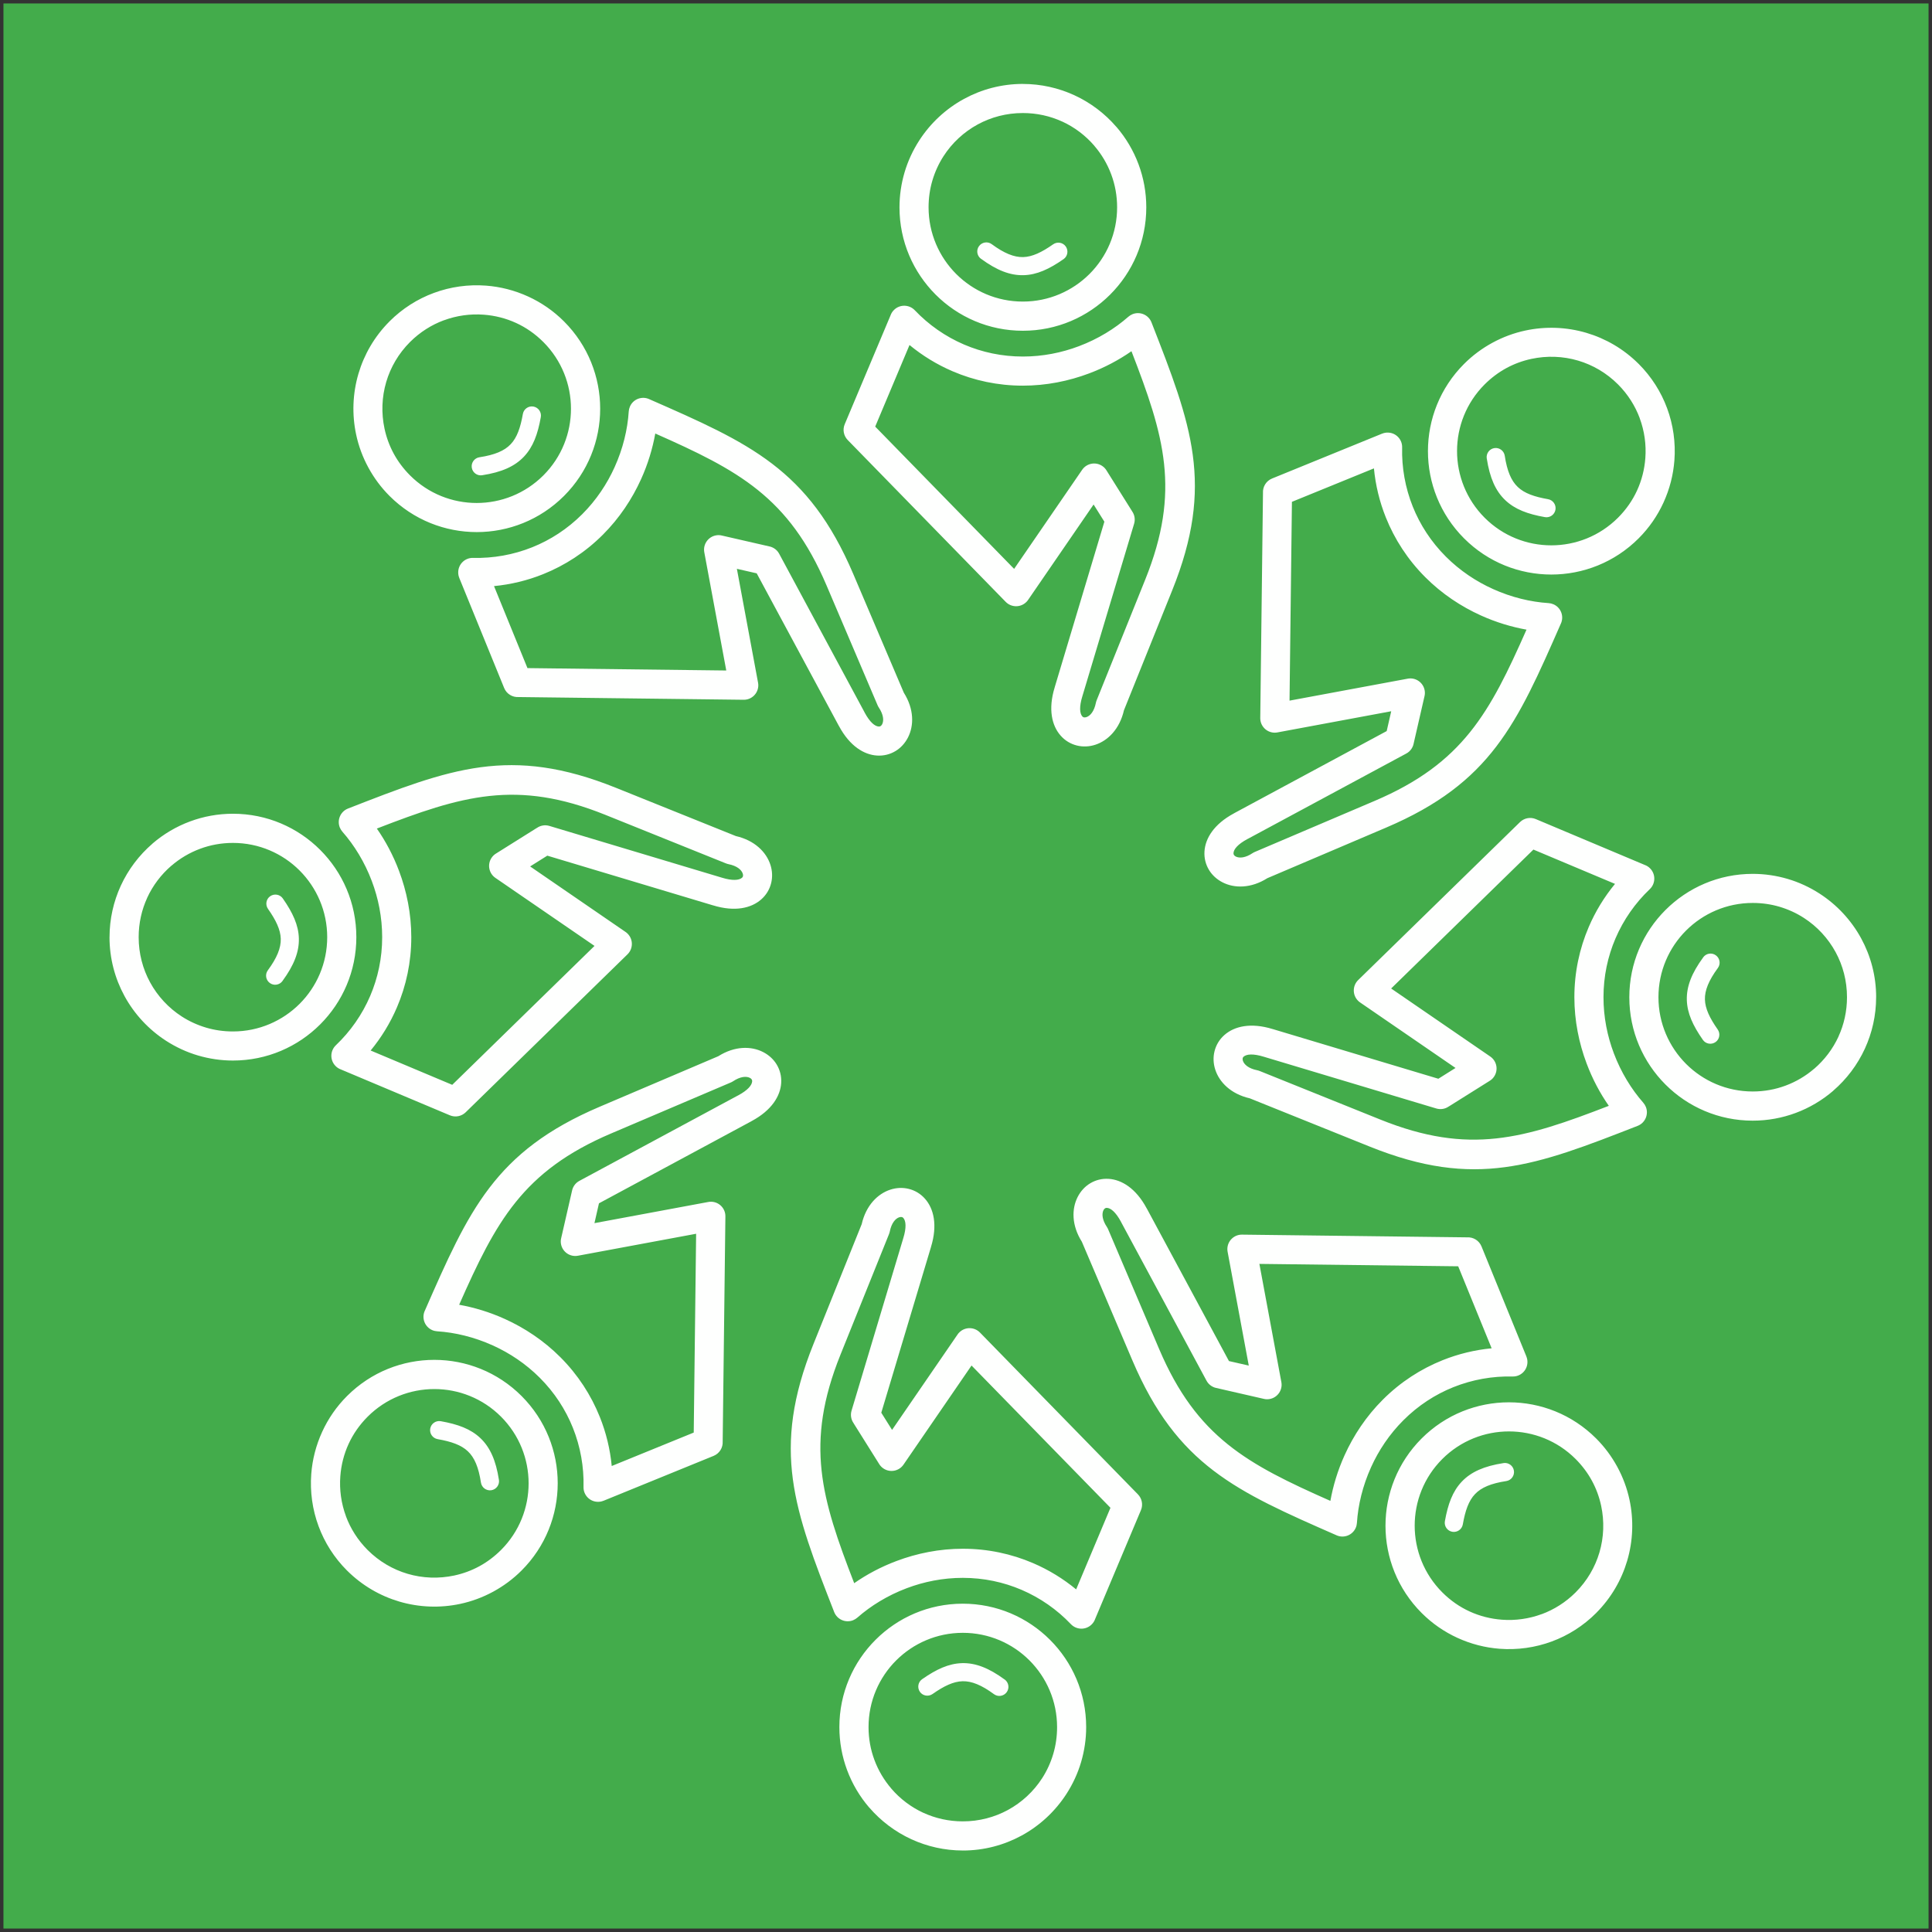 <?xml version="1.0" encoding="UTF-8" standalone="no"?>
<svg
   xmlns:dc="http://purl.org/dc/elements/1.1/"
   xmlns:cc="http://creativecommons.org/ns#"
   xmlns:rdf="http://www.w3.org/1999/02/22-rdf-syntax-ns#"
   xmlns:svg="http://www.w3.org/2000/svg"
   xmlns="http://www.w3.org/2000/svg"
   xmlns:sodipodi="http://sodipodi.sourceforge.net/DTD/sodipodi-0.dtd"
   xmlns:inkscape="http://www.inkscape.org/namespaces/inkscape"
   width="700pt"
   height="700pt"
   version="1.1"
   viewBox="0 0 700 700"
   id="svg8"
   sodipodi:docname="community.svg"
   inkscape:version="0.92.5 (2060ec1f9f, 2020-04-08)">
  <rect x="0" y="0" width="700" height="700" fill="#333333" stroke="none"/>
  <defs
     id="defs12" />
  <sodipodi:namedview
     pagecolor="#ffffff"
     bordercolor="#666666"
     borderopacity="1"
     objecttolerance="10"
     gridtolerance="10"
     guidetolerance="10"
     inkscape:pageopacity="0"
     inkscape:pageshadow="2"
     inkscape:window-width="1430"
     inkscape:window-height="1065"
     id="namedview10"
     showgrid="false"
     fit-margin-top="5"
     fit-margin-left="5"
     fit-margin-right="5"
     fit-margin-bottom="5"
     inkscape:zoom="0.417193"
     inkscape:cx="693.30878"
     inkscape:cy="307.26536"
     inkscape:window-x="0"
     inkscape:window-y="439"
     inkscape:window-maximized="0"
     inkscape:current-layer="g6" />
  <g
     id="g6"
     transform="translate(-90.275,-358.877)">
    <rect
       width="697.5"
       height="697.5"
       id="rect2"
       x="91.525"
       y="360.127"
       style="fill:#43ac4b;fill-opacity:1;stroke-width:0.581" />
    <path
       d="m 460.87,389.292 c 6.613,0 12.922,1.461 18.617,4.066 5.894,2.707 11.098,6.648 15.277,11.5 l 0.012,-0.012 c 3.426,3.981 6.172,8.59 8.035,13.617 1.801,4.848 2.785,10.09 2.785,15.543 0,12.344 -5,23.527 -13.098,31.613 -8.098,8.098 -19.27,13.098 -31.613,13.098 -12.343,0 -23.527,-5 -31.613,-13.098 -8.098,-8.098 -13.098,-19.27 -13.098,-31.613 0,-4.359 0.641,-8.602 1.828,-12.645 1.211,-4.117 3.023,-8.012 5.328,-11.586 4.055,-6.273 9.637,-11.473 16.199,-15.051 6.375,-3.477 13.652,-5.441 21.363,-5.441 z m 168.08,135.69 c -0.266,-1.801 0.969,-3.477 2.769,-3.754 1.801,-0.266 3.477,0.969 3.754,2.769 0.844,5.531 2.332,9.07 4.734,11.336 2.406,2.293 5.996,3.539 10.957,4.41 1.789,0.316 2.996,2.016 2.684,3.816 -0.316,1.789 -2.016,2.996 -3.816,2.684 -6.223,-1.098 -10.855,-2.809 -14.359,-6.133 -3.516,-3.336 -5.629,-8.062 -6.715,-15.125 z m 78.43,180.74 c 1.07,-1.461 3.137,-1.789 4.598,-0.707 1.461,1.07 1.789,3.137 0.707,4.598 -3.312,4.508 -4.762,8.074 -4.684,11.387 0.09,3.324 1.738,6.75 4.637,10.883 1.031,1.484 0.68,3.539 -0.805,4.57 -1.484,1.031 -3.539,0.68 -4.57,-0.805 -3.613,-5.176 -5.691,-9.66 -5.82,-14.484 -0.125,-4.848 1.727,-9.672 5.945,-15.43 z m -72.336,183.25 c 1.801,-0.266 3.477,0.969 3.754,2.769 0.266,1.801 -0.969,3.477 -2.769,3.754 -5.531,0.844 -9.07,2.332 -11.336,4.734 -2.293,2.406 -3.539,5.996 -4.41,10.957 -0.316,1.789 -2.016,2.996 -3.816,2.684 -1.789,-0.316 -2.996,-2.016 -2.684,-3.816 1.098,-6.223 2.809,-10.855 6.133,-14.359 3.336,-3.516 8.074,-5.629 15.125,-6.715 z m -180.74,78.43 c 1.461,1.07 1.789,3.137 0.707,4.598 -1.07,1.461 -3.137,1.789 -4.598,0.707 -4.508,-3.312 -8.074,-4.762 -11.387,-4.684 -3.324,0.09 -6.75,1.738 -10.883,4.637 -1.484,1.031 -3.539,0.68 -4.57,-0.805 -1.031,-1.484 -0.68,-3.539 0.805,-4.57 5.176,-3.613 9.66,-5.691 14.484,-5.82 4.848,-0.125 9.672,1.727 15.43,5.945 z m -183.25,-72.336 c 0.266,1.801 -0.969,3.477 -2.769,3.754 -1.801,0.266 -3.477,-0.969 -3.754,-2.769 -0.844,-5.531 -2.332,-9.07 -4.734,-11.336 -2.406,-2.293 -5.996,-3.539 -10.957,-4.41 -1.789,-0.316 -2.996,-2.016 -2.684,-3.816 0.316,-1.789 2.016,-2.996 3.816,-2.684 6.223,1.098 10.855,2.809 14.359,6.133 3.516,3.336 5.629,8.074 6.715,15.125 z m -78.43,-180.74 c -1.07,1.461 -3.137,1.789 -4.598,0.707 -1.461,-1.07 -1.789,-3.137 -0.707,-4.598 3.312,-4.508 4.762,-8.074 4.684,-11.387 -0.09,-3.324 -1.738,-6.75 -4.637,-10.883 -1.031,-1.484 -0.68,-3.539 0.805,-4.57 1.484,-1.031 3.539,-0.68 4.57,0.805 3.613,5.176 5.691,9.66 5.82,14.484 0.125,4.848 -1.727,9.672 -5.945,15.43 z m 72.336,-183.25 c -1.801,0.266 -3.477,-0.969 -3.754,-2.769 -0.266,-1.801 0.969,-3.477 2.769,-3.754 5.531,-0.844 9.07,-2.332 11.336,-4.734 2.293,-2.406 3.539,-5.996 4.41,-10.957 0.316,-1.789 2.016,-2.996 3.816,-2.684 1.789,0.316 2.996,2.016 2.684,3.816 -1.098,6.223 -2.809,10.855 -6.133,14.359 -3.336,3.516 -8.074,5.629 -15.125,6.715 z m 180.74,-78.43 c -1.461,-1.07 -1.789,-3.137 -0.707,-4.598 1.07,-1.461 3.137,-1.789 4.598,-0.707 4.508,3.312 8.074,4.762 11.387,4.684 3.324,-0.09 6.75,-1.738 10.883,-4.637 1.484,-1.031 3.539,-0.68 4.57,0.805 1.031,1.484 0.68,3.539 -0.805,4.57 -5.176,3.613 -9.66,5.691 -14.484,5.82 -4.848,0.125 -9.672,-1.727 -15.43,-5.945 z m 238.28,38.062 c 4.699,4.699 8.137,10.191 10.305,16.047 2.254,6.07 3.137,12.531 2.656,18.93 -0.391,5.215 -1.715,10.402 -3.953,15.289 -2.168,4.734 -5.176,9.133 -9.02,12.973 -8.727,8.727 -20.176,13.098 -31.613,13.098 -11.449,0 -22.887,-4.371 -31.613,-13.098 -8.727,-8.727 -13.098,-20.176 -13.098,-31.613 0,-11.449 4.371,-22.887 13.098,-31.613 3.074,-3.074 6.523,-5.617 10.238,-7.644 3.816,-2.078 7.848,-3.562 11.977,-4.445 7.281,-1.562 14.887,-1.285 22.078,0.832 6.953,2.055 13.488,5.805 18.957,11.262 z m 0.414,19.711 c -1.664,-4.473 -4.281,-8.652 -7.871,-12.254 -4.195,-4.195 -9.184,-7.066 -14.461,-8.629 -5.492,-1.625 -11.324,-1.828 -16.93,-0.629 -3.176,0.68 -6.246,1.801 -9.133,3.375 -2.769,1.512 -5.391,3.465 -7.809,5.871 -6.676,6.676 -10,15.418 -10,24.156 0,8.742 3.336,17.48 10,24.156 6.676,6.676 15.418,10 24.156,10 8.742,0 17.48,-3.336 24.156,-10 2.984,-2.984 5.289,-6.336 6.914,-9.887 1.699,-3.703 2.695,-7.672 2.996,-11.699 0.367,-4.875 -0.316,-9.824 -2.039,-14.473 z m -81.945,117.95 c -0.039,0.188 -0.09,0.379 -0.152,0.566 -0.152,0.441 -0.328,0.805 -0.578,1.195 -0.465,0.719 -1.109,1.336 -1.914,1.762 l -57.234,30.82 c -0.113,0.062 -0.215,0.113 -0.328,0.164 -3.516,1.891 -4.977,3.703 -5.051,5.102 -0.012,0.238 0.039,0.453 0.137,0.629 0.152,0.25 0.379,0.453 0.68,0.605 1.336,0.68 3.516,0.492 6.07,-1.211 0.316,-0.203 0.629,-0.379 0.969,-0.504 l 43.316,-18.453 c 31.98,-13.629 41.676,-31.953 54.992,-62.031 -5.465,-0.984 -11.07,-2.672 -16.523,-5.141 -7.191,-3.25 -14.133,-7.836 -20.152,-13.867 -6.375,-6.375 -11.133,-13.766 -14.297,-21.664 -2.293,-5.719 -3.727,-11.699 -4.309,-17.758 l -29.711,12.117 -0.867,72.031 42.836,-7.961 c 2.859,-0.527 5.594,1.371 6.121,4.219 0.137,0.73 0.113,1.449 -0.051,2.117 l -3.953,17.254 z m -64.879,25.078 55.129,-29.688 1.637,-7.18 -41.25,7.672 c -0.328,0.062 -0.668,0.09 -1.008,0.09 -2.898,-0.039 -5.227,-2.418 -5.188,-5.316 l 0.984,-81.543 c -0.137,-2.203 1.121,-4.344 3.289,-5.227 l 39.902,-16.273 v 0.012 c 0.641,-0.266 1.359,-0.402 2.102,-0.379 2.898,0.062 5.203,2.481 5.125,5.379 -0.176,7.266 1.109,14.574 3.856,21.438 2.633,6.574 6.625,12.758 11.992,18.125 5.102,5.102 10.957,8.98 17.016,11.715 6.738,3.047 13.703,4.711 20.191,5.125 0.594,0.039 1.195,0.176 1.777,0.43 2.672,1.16 3.879,4.258 2.719,6.926 l -0.051,0.102 c -15.934,36.336 -25.305,57.688 -63.305,73.883 l -43.023,18.324 c -5.969,3.766 -11.965,3.703 -16.234,1.512 -2.09,-1.07 -3.793,-2.633 -4.926,-4.523 -1.184,-1.965 -1.777,-4.246 -1.625,-6.688 0.289,-4.684 3.387,-9.863 10.645,-13.766 0.09,-0.051 0.176,-0.102 0.266,-0.152 z m 232.46,66.742 c 0,6.613 -1.461,12.922 -4.066,18.617 -2.707,5.894 -6.648,11.098 -11.5,15.277 l 0.012,0.012 c -3.981,3.426 -8.59,6.172 -13.617,8.035 -4.848,1.801 -10.09,2.785 -15.543,2.785 -12.344,0 -23.527,-5 -31.613,-13.098 -8.098,-8.098 -13.098,-19.27 -13.098,-31.613 0,-12.343 5,-23.527 13.098,-31.613 8.098,-8.098 19.27,-13.098 31.613,-13.098 4.359,0 8.602,0.641 12.645,1.828 4.117,1.211 8.012,3.023 11.586,5.328 6.273,4.055 11.473,9.637 15.051,16.199 3.477,6.375 5.441,13.652 5.441,21.363 z m -13.641,14.246 c 1.977,-4.309 3.086,-9.133 3.086,-14.246 0,-5.945 -1.5,-11.5 -4.117,-16.324 -2.746,-5.051 -6.715,-9.32 -11.5,-12.406 -2.684,-1.738 -5.668,-3.109 -8.867,-4.055 -3.035,-0.895 -6.285,-1.371 -9.672,-1.371 -9.434,0 -17.973,3.828 -24.156,10 -6.184,6.184 -10,14.723 -10,24.156 0,9.434 3.828,17.973 10,24.156 6.184,6.184 14.723,10 24.156,10 4.18,0 8.188,-0.742 11.879,-2.117 3.84,-1.422 7.356,-3.516 10.391,-6.133 l 0.012,0.012 0.012,-0.012 c 3.715,-3.199 6.727,-7.168 8.793,-11.664 z m -141.17,25.316 c -1.273,0.906 -2.934,1.234 -4.547,0.754 l -62.27,-18.68 -0.164,-0.051 c -3.941,-1.223 -6.324,-0.969 -7.379,-0.039 -0.176,0.152 -0.289,0.34 -0.328,0.527 -0.062,0.277 -0.051,0.594 0.062,0.934 0.453,1.422 2.129,2.832 5.113,3.438 0.328,0.062 0.629,0.152 0.918,0.277 v -0.012 l 43.805,17.633 c 32.242,12.973 52.07,6.879 82.75,-4.988 -3.176,-4.559 -5.934,-9.723 -8.035,-15.328 -2.785,-7.394 -4.445,-15.531 -4.445,-24.043 0,-9.004 1.852,-17.609 5.203,-25.418 2.43,-5.68 5.656,-10.934 9.523,-15.629 l -29.562,-12.43 -51.551,50.332 35.895,24.637 c 2.406,1.637 3.023,4.914 1.387,7.316 -0.465,0.691 -1.07,1.223 -1.75,1.613 l -14.598,9.156 z m -63.809,-28.023 60.004,18 6.223,-3.906 -34.562,-23.73 c -0.289,-0.188 -0.555,-0.414 -0.805,-0.68 -2.027,-2.078 -1.977,-5.414 0.102,-7.445 l 58.645,-57.246 c 1.473,-1.422 3.703,-1.914 5.707,-1.07 l 39.449,16.602 c 0.754,0.266 1.449,0.707 2.039,1.336 2.004,2.102 1.914,5.441 -0.188,7.445 -5.266,5.012 -9.523,11.082 -12.43,17.859 -2.797,6.523 -4.344,13.715 -4.344,21.297 0,7.231 1.398,14.105 3.754,20.328 2.594,6.891 6.359,13 10.656,17.887 0.391,0.453 0.719,0.969 0.957,1.562 1.059,2.707 -0.277,5.769 -2.984,6.828 l -0.102,0.039 c -36.953,14.422 -58.668,22.898 -96.996,7.469 l -43.441,-17.48 c -6.863,-1.574 -11.047,-5.856 -12.508,-10.402 -0.719,-2.215 -0.805,-4.508 -0.266,-6.664 0.555,-2.231 1.75,-4.269 3.59,-5.883 3.551,-3.137 9.484,-4.609 17.457,-2.152 l 0.074,0.023 z m 117.19,211.57 c -4.699,4.699 -10.191,8.137 -16.047,10.305 -6.07,2.254 -12.531,3.137 -18.93,2.656 -5.215,-0.391 -10.402,-1.715 -15.289,-3.953 -4.734,-2.168 -9.133,-5.176 -12.973,-9.02 -8.727,-8.727 -13.098,-20.176 -13.098,-31.613 0,-11.449 4.371,-22.887 13.098,-31.613 8.727,-8.727 20.176,-13.098 31.613,-13.098 11.449,0 22.887,4.371 31.613,13.098 3.074,3.074 5.617,6.523 7.644,10.238 2.078,3.816 3.562,7.848 4.445,11.977 1.562,7.281 1.285,14.887 -0.832,22.078 -2.055,6.953 -5.805,13.488 -11.262,18.957 z m -19.711,0.414 c 4.473,-1.664 8.652,-4.281 12.254,-7.871 4.195,-4.195 7.066,-9.184 8.629,-14.461 1.625,-5.492 1.828,-11.324 0.629,-16.93 -0.68,-3.176 -1.801,-6.246 -3.375,-9.133 -1.512,-2.769 -3.465,-5.391 -5.871,-7.809 -6.676,-6.676 -15.418,-10 -24.156,-10 -8.742,0 -17.48,3.336 -24.156,10 -6.676,6.676 -10,15.418 -10,24.156 0,8.742 3.336,17.48 10,24.156 2.984,2.984 6.336,5.289 9.887,6.914 3.703,1.699 7.672,2.695 11.699,2.996 4.875,0.367 9.824,-0.316 14.473,-2.039 z m -117.95,-81.945 c -0.188,-0.039 -0.379,-0.09 -0.566,-0.152 -0.441,-0.152 -0.805,-0.328 -1.195,-0.578 -0.719,-0.465 -1.336,-1.109 -1.762,-1.914 l -30.82,-57.234 c -0.062,-0.113 -0.113,-0.215 -0.164,-0.328 -1.891,-3.516 -3.703,-4.977 -5.102,-5.051 -0.238,-0.012 -0.453,0.039 -0.629,0.137 -0.25,0.152 -0.453,0.379 -0.605,0.68 -0.68,1.336 -0.492,3.516 1.211,6.07 0.203,0.316 0.379,0.629 0.504,0.969 l 18.453,43.316 c 13.629,31.98 31.953,41.676 62.031,54.992 0.984,-5.465 2.672,-11.07 5.141,-16.523 3.25,-7.191 7.836,-14.133 13.867,-20.152 6.375,-6.375 13.766,-11.133 21.664,-14.297 5.719,-2.293 11.699,-3.727 17.758,-4.309 l -12.117,-29.711 -72.031,-0.867 7.961,42.836 c 0.527,2.859 -1.371,5.594 -4.219,6.121 -0.73,0.137 -1.449,0.113 -2.117,-0.051 l -17.254,-3.953 z m -25.078,-64.879 29.688,55.129 7.18,1.637 -7.672,-41.25 c -0.062,-0.328 -0.09,-0.668 -0.09,-1.008 0.039,-2.898 2.418,-5.227 5.316,-5.188 l 81.543,0.984 c 2.203,-0.137 4.344,1.121 5.227,3.289 l 16.273,39.902 h -0.012 c 0.266,0.641 0.402,1.359 0.379,2.102 -0.062,2.898 -2.481,5.203 -5.379,5.125 -7.266,-0.176 -14.574,1.109 -21.438,3.856 -6.574,2.633 -12.758,6.625 -18.125,11.992 -5.102,5.102 -8.98,10.957 -11.715,17.016 -3.047,6.738 -4.711,13.703 -5.125,20.191 -0.039,0.594 -0.176,1.195 -0.43,1.777 -1.16,2.656 -4.258,3.879 -6.926,2.719 l -0.102,-0.051 c -36.336,-15.934 -57.688,-25.305 -73.883,-63.305 l -18.324,-43.023 c -3.766,-5.969 -3.703,-11.965 -1.512,-16.234 1.07,-2.09 2.633,-3.793 4.523,-4.926 1.965,-1.184 4.246,-1.777 6.688,-1.625 4.684,0.289 9.863,3.387 13.766,10.645 0.051,0.09 0.102,0.176 0.152,0.266 z m -66.742,232.46 c -6.613,0 -12.922,-1.461 -18.617,-4.066 -5.894,-2.707 -11.098,-6.648 -15.277,-11.5 l -0.012,0.012 c -3.426,-3.981 -6.172,-8.59 -8.035,-13.617 -1.801,-4.848 -2.785,-10.09 -2.785,-15.543 0,-12.344 5,-23.527 13.098,-31.613 8.098,-8.098 19.27,-13.098 31.613,-13.098 12.343,0 23.527,5 31.613,13.098 8.098,8.086 13.098,19.27 13.098,31.613 0,4.359 -0.641,8.602 -1.828,12.645 -1.211,4.117 -3.023,8.012 -5.328,11.586 -4.055,6.273 -9.637,11.473 -16.199,15.051 -6.375,3.477 -13.652,5.441 -21.363,5.441 z m -14.246,-13.641 c 4.309,1.977 9.133,3.086 14.246,3.086 5.945,0 11.5,-1.5 16.324,-4.117 5.051,-2.746 9.32,-6.715 12.406,-11.5 1.738,-2.684 3.109,-5.668 4.055,-8.867 0.895,-3.035 1.371,-6.285 1.371,-9.672 0,-9.434 -3.828,-17.973 -10,-24.156 -6.184,-6.184 -14.723,-10 -24.156,-10 -9.434,0 -17.973,3.828 -24.156,10 -6.184,6.184 -10,14.723 -10,24.156 0,4.18 0.742,8.188 2.117,11.879 1.422,3.84 3.516,7.356 6.133,10.391 l -0.012,0.012 0.012,0.012 c 3.199,3.715 7.168,6.727 11.664,8.793 z m -25.316,-141.17 c -0.906,-1.273 -1.234,-2.934 -0.754,-4.547 l 18.68,-62.27 0.051,-0.164 c 1.223,-3.941 0.969,-6.324 0.039,-7.379 -0.152,-0.176 -0.34,-0.289 -0.527,-0.328 -0.277,-0.062 -0.594,-0.051 -0.934,0.062 -1.422,0.453 -2.832,2.129 -3.438,5.113 -0.062,0.328 -0.152,0.629 -0.277,0.918 h 0.012 l -17.633,43.805 c -12.973,32.242 -6.879,52.07 4.988,82.75 4.559,-3.176 9.723,-5.934 15.328,-8.035 7.394,-2.785 15.531,-4.445 24.043,-4.445 9.004,0 17.609,1.852 25.418,5.203 5.68,2.43 10.934,5.656 15.629,9.523 l 12.43,-29.562 -50.332,-51.551 -24.637,35.895 c -1.637,2.406 -4.914,3.023 -7.316,1.387 -0.691,-0.465 -1.223,-1.07 -1.613,-1.75 l -9.156,-14.598 z m 28.023,-63.809 -18,60.004 3.906,6.223 23.73,-34.562 c 0.188,-0.289 0.414,-0.555 0.68,-0.805 2.078,-2.027 5.414,-1.977 7.445,0.102 l 57.246,58.645 c 1.422,1.473 1.914,3.703 1.07,5.707 l -16.602,39.449 c -0.266,0.754 -0.707,1.449 -1.336,2.039 -2.102,2.004 -5.441,1.914 -7.445,-0.188 -5.012,-5.266 -11.082,-9.523 -17.859,-12.43 -6.523,-2.797 -13.715,-4.344 -21.297,-4.344 -7.231,0 -14.105,1.398 -20.328,3.754 -6.891,2.594 -13,6.359 -17.887,10.656 -0.453,0.391 -0.969,0.719 -1.562,0.957 -2.707,1.059 -5.769,-0.277 -6.828,-2.984 l -0.039,-0.102 c -14.422,-36.953 -22.898,-58.668 -7.469,-96.996 l 17.48,-43.441 c 1.574,-6.863 5.856,-11.047 10.402,-12.508 2.215,-0.719 4.508,-0.805 6.664,-0.266 2.231,0.555 4.269,1.75 5.883,3.59 3.137,3.551 4.609,9.484 2.152,17.457 l -0.023,0.074 z m -211.57,117.19 c -4.699,-4.699 -8.137,-10.191 -10.305,-16.047 -2.254,-6.07 -3.137,-12.531 -2.656,-18.93 0.391,-5.215 1.715,-10.402 3.953,-15.289 2.168,-4.734 5.176,-9.133 9.02,-12.973 8.727,-8.727 20.176,-13.098 31.613,-13.098 11.449,0 22.887,4.371 31.613,13.098 8.727,8.727 13.098,20.176 13.098,31.613 0,11.449 -4.371,22.887 -13.098,31.613 -3.074,3.074 -6.523,5.617 -10.238,7.644 -3.816,2.078 -7.848,3.562 -11.977,4.445 -7.281,1.562 -14.887,1.285 -22.078,-0.832 -6.953,-2.055 -13.488,-5.805 -18.957,-11.262 z m -0.414,-19.711 c 1.664,4.473 4.281,8.652 7.871,12.254 4.195,4.195 9.184,7.066 14.461,8.629 5.492,1.625 11.324,1.828 16.93,0.629 3.176,-0.68 6.246,-1.801 9.133,-3.375 2.769,-1.512 5.391,-3.465 7.809,-5.871 6.676,-6.676 10,-15.418 10,-24.156 0,-8.742 -3.336,-17.48 -10,-24.156 -6.676,-6.676 -15.418,-10 -24.156,-10 -8.742,0 -17.48,3.336 -24.156,10 -2.984,2.984 -5.289,6.336 -6.914,9.887 -1.699,3.703 -2.695,7.672 -2.996,11.699 -0.367,4.875 0.316,9.824 2.039,14.473 z m 81.945,-117.95 c 0.039,-0.188 0.09,-0.379 0.152,-0.566 0.152,-0.441 0.328,-0.805 0.578,-1.195 0.465,-0.719 1.109,-1.336 1.914,-1.762 l 57.234,-30.82 c 0.113,-0.062 0.215,-0.113 0.328,-0.164 3.516,-1.891 4.977,-3.703 5.051,-5.102 0.012,-0.238 -0.039,-0.453 -0.137,-0.629 -0.152,-0.25 -0.379,-0.453 -0.68,-0.605 -1.336,-0.68 -3.516,-0.492 -6.07,1.211 -0.316,0.203 -0.629,0.379 -0.969,0.504 l -43.316,18.453 c -31.98,13.629 -41.676,31.941 -54.992,62.031 5.465,0.984 11.07,2.672 16.523,5.141 7.191,3.25 14.133,7.836 20.152,13.867 6.375,6.375 11.133,13.766 14.297,21.664 2.293,5.719 3.727,11.699 4.309,17.758 l 29.711,-12.117 0.867,-72.031 -42.836,7.961 c -2.859,0.527 -5.594,-1.371 -6.121,-4.219 -0.137,-0.73 -0.113,-1.449 0.051,-2.117 l 3.953,-17.254 z m 64.879,-25.078 -55.129,29.688 -1.637,7.18 41.25,-7.672 c 0.328,-0.062 0.668,-0.09 1.008,-0.09 2.898,0.039 5.227,2.418 5.188,5.316 l -0.984,81.543 c 0.137,2.203 -1.121,4.344 -3.289,5.227 l -39.902,16.273 v -0.012 c -0.641,0.266 -1.359,0.402 -2.102,0.379 -2.898,-0.062 -5.203,-2.481 -5.125,-5.379 0.176,-7.266 -1.109,-14.574 -3.856,-21.438 -2.633,-6.574 -6.625,-12.758 -11.992,-18.125 -5.102,-5.102 -10.957,-8.98 -17.016,-11.715 -6.738,-3.047 -13.703,-4.711 -20.191,-5.125 -0.594,-0.039 -1.195,-0.176 -1.777,-0.43 -2.656,-1.16 -3.879,-4.258 -2.719,-6.926 l 0.051,-0.102 c 15.934,-36.336 25.305,-57.688 63.305,-73.883 l 43.023,-18.324 c 5.969,-3.766 11.965,-3.703 16.234,-1.512 2.09,1.07 3.793,2.633 4.926,4.523 1.184,1.965 1.777,4.246 1.625,6.688 -0.289,4.684 -3.387,9.863 -10.645,13.766 -0.09,0.051 -0.176,0.102 -0.266,0.152 z m -232.46,-66.742 c 0,-6.613 1.461,-12.922 4.066,-18.617 2.707,-5.894 6.648,-11.098 11.5,-15.277 l -0.012,-0.012 c 3.981,-3.426 8.59,-6.172 13.617,-8.035 4.848,-1.801 10.09,-2.785 15.543,-2.785 12.344,0 23.527,5 31.613,13.098 8.098,8.098 13.098,19.27 13.098,31.613 0,12.343 -5,23.527 -13.098,31.613 -8.086,8.098 -19.27,13.098 -31.613,13.098 -4.359,0 -8.602,-0.641 -12.645,-1.828 -4.117,-1.211 -8.012,-3.023 -11.586,-5.328 -6.273,-4.055 -11.473,-9.637 -15.051,-16.199 -3.477,-6.375 -5.441,-13.652 -5.441,-21.363 z m 13.641,-14.246 c -1.977,4.309 -3.086,9.133 -3.086,14.246 0,5.945 1.5,11.5 4.117,16.324 2.746,5.051 6.715,9.32 11.5,12.406 2.684,1.738 5.668,3.109 8.867,4.055 3.035,0.895 6.285,1.371 9.672,1.371 9.434,0 17.973,-3.828 24.156,-10 6.184,-6.184 10,-14.723 10,-24.156 0,-9.434 -3.828,-17.973 -10,-24.156 -6.184,-6.184 -14.723,-10 -24.156,-10 -4.18,0 -8.188,0.742 -11.879,2.117 -3.84,1.422 -7.356,3.516 -10.391,6.133 l -0.012,-0.012 -0.012,0.012 c -3.715,3.199 -6.727,7.168 -8.793,11.664 z m 141.17,-25.316 c 1.273,-0.906 2.934,-1.234 4.547,-0.754 l 62.27,18.68 0.164,0.051 c 3.941,1.223 6.324,0.969 7.379,0.039 0.176,-0.152 0.289,-0.34 0.328,-0.527 0.062,-0.277 0.051,-0.594 -0.062,-0.934 -0.453,-1.422 -2.129,-2.832 -5.113,-3.438 -0.328,-0.062 -0.629,-0.152 -0.918,-0.277 v 0.012 l -43.805,-17.633 c -32.242,-12.973 -52.07,-6.879 -82.75,4.988 3.176,4.559 5.934,9.723 8.035,15.328 2.785,7.394 4.445,15.531 4.445,24.043 0,9.004 -1.852,17.609 -5.203,25.418 -2.43,5.68 -5.656,10.934 -9.523,15.629 l 29.562,12.43 51.551,-50.332 -35.895,-24.637 c -2.406,-1.637 -3.023,-4.914 -1.387,-7.316 0.465,-0.691 1.07,-1.223 1.75,-1.613 l 14.598,-9.156 z m 63.809,28.023 -60.004,-18 -6.223,3.906 34.562,23.73 c 0.289,0.188 0.555,0.414 0.805,0.68 2.027,2.078 1.977,5.414 -0.102,7.445 l -58.645,57.246 c -1.473,1.422 -3.703,1.914 -5.707,1.07 l -39.449,-16.602 c -0.754,-0.266 -1.449,-0.707 -2.039,-1.336 -2.004,-2.102 -1.914,-5.441 0.188,-7.445 5.266,-5.012 9.523,-11.082 12.43,-17.859 2.797,-6.523 4.344,-13.715 4.344,-21.297 0,-7.231 -1.398,-14.105 -3.754,-20.328 -2.594,-6.891 -6.359,-13 -10.656,-17.887 -0.391,-0.453 -0.719,-0.969 -0.957,-1.562 -1.059,-2.707 0.277,-5.769 2.984,-6.828 l 0.102,-0.039 c 36.953,-14.422 58.668,-22.898 96.996,-7.469 l 43.441,17.48 c 6.863,1.574 11.047,5.856 12.508,10.402 0.719,2.215 0.805,4.508 0.266,6.664 -0.555,2.231 -1.75,4.269 -3.59,5.883 -3.551,3.137 -9.484,4.609 -17.457,2.152 l -0.074,-0.023 z m -117.19,-211.57 c 4.699,-4.699 10.191,-8.137 16.047,-10.305 6.07,-2.254 12.531,-3.137 18.93,-2.656 5.215,0.391 10.402,1.715 15.289,3.953 4.734,2.168 9.133,5.176 12.973,9.02 8.727,8.727 13.098,20.176 13.098,31.613 0,11.449 -4.371,22.887 -13.098,31.613 -8.727,8.727 -20.176,13.098 -31.613,13.098 -11.449,0 -22.887,-4.371 -31.613,-13.098 -3.074,-3.074 -5.617,-6.523 -7.644,-10.238 -2.078,-3.816 -3.562,-7.848 -4.445,-11.977 -1.562,-7.281 -1.285,-14.887 0.832,-22.078 2.055,-6.953 5.805,-13.488 11.262,-18.957 z m 19.711,-0.414 c -4.473,1.664 -8.652,4.281 -12.254,7.871 -4.195,4.195 -7.066,9.184 -8.629,14.461 -1.625,5.492 -1.828,11.324 -0.629,16.93 0.68,3.176 1.801,6.246 3.375,9.133 1.512,2.769 3.465,5.391 5.871,7.809 6.676,6.676 15.418,10 24.156,10 8.742,0 17.48,-3.336 24.156,-10 6.676,-6.676 10,-15.418 10,-24.156 0,-8.742 -3.336,-17.48 -10,-24.156 -2.984,-2.984 -6.336,-5.289 -9.887,-6.914 -3.703,-1.699 -7.672,-2.695 -11.699,-2.996 -4.875,-0.367 -9.824,0.316 -14.473,2.039 z m 117.95,81.945 c 0.188,0.039 0.379,0.09 0.566,0.152 0.441,0.152 0.805,0.328 1.195,0.578 0.719,0.465 1.336,1.109 1.762,1.914 l 30.82,57.234 c 0.062,0.113 0.113,0.215 0.164,0.328 1.891,3.516 3.703,4.977 5.102,5.051 0.238,0.012 0.453,-0.039 0.629,-0.137 0.25,-0.152 0.453,-0.379 0.605,-0.68 0.68,-1.336 0.492,-3.516 -1.211,-6.07 -0.203,-0.316 -0.379,-0.629 -0.504,-0.969 l -18.453,-43.316 c -13.629,-31.98 -31.941,-41.676 -62.031,-54.992 -0.984,5.465 -2.672,11.07 -5.141,16.523 -3.25,7.191 -7.836,14.133 -13.867,20.152 -6.375,6.375 -13.766,11.133 -21.664,14.297 -5.719,2.293 -11.699,3.727 -17.758,4.309 l 12.117,29.711 72.031,0.867 -7.961,-42.836 c -0.527,-2.859 1.371,-5.594 4.219,-6.121 0.73,-0.137 1.449,-0.113 2.117,0.051 l 17.254,3.953 z m 25.078,64.879 -29.688,-55.129 -7.18,-1.637 7.672,41.25 c 0.062,0.328 0.09,0.668 0.09,1.008 -0.039,2.898 -2.418,5.227 -5.316,5.188 l -81.543,-0.984 c -2.203,0.137 -4.344,-1.121 -5.227,-3.289 l -16.273,-39.902 h 0.012 c -0.266,-0.641 -0.402,-1.359 -0.379,-2.102 0.062,-2.898 2.481,-5.203 5.379,-5.125 7.266,0.176 14.574,-1.109 21.438,-3.856 6.574,-2.633 12.758,-6.625 18.125,-11.992 5.102,-5.102 8.98,-10.957 11.715,-17.016 3.047,-6.738 4.711,-13.703 5.125,-20.191 0.039,-0.594 0.176,-1.195 0.43,-1.777 1.16,-2.672 4.258,-3.879 6.926,-2.719 l 0.102,0.051 c 36.336,15.934 57.688,25.305 73.883,63.305 l 18.324,43.023 c 3.766,5.969 3.703,11.965 1.512,16.234 -1.07,2.09 -2.633,3.793 -4.523,4.926 -1.965,1.184 -4.246,1.777 -6.688,1.625 -4.684,-0.289 -9.863,-3.387 -13.766,-10.645 -0.051,-0.09 -0.102,-0.176 -0.152,-0.266 z m 80.988,-218.82 c -4.309,-1.977 -9.133,-3.086 -14.246,-3.086 -5.945,0 -11.5,1.5 -16.324,4.117 -5.051,2.746 -9.32,6.715 -12.406,11.5 -1.738,2.684 -3.109,5.668 -4.055,8.867 -0.895,3.035 -1.371,6.285 -1.371,9.672 0,9.434 3.828,17.973 10,24.156 6.184,6.184 14.723,10 24.156,10 9.434,0 17.973,-3.828 24.156,-10 6.184,-6.184 10,-14.723 10,-24.156 0,-4.18 -0.742,-8.188 -2.117,-11.879 -1.422,-3.84 -3.516,-7.356 -6.133,-10.391 l 0.012,-0.012 -0.012,-0.012 c -3.199,-3.715 -7.168,-6.727 -11.664,-8.793 z m 25.316,141.17 c 0.906,1.273 1.234,2.934 0.754,4.547 l -18.68,62.27 -0.051,0.164 c -1.223,3.941 -0.969,6.324 -0.039,7.379 0.152,0.176 0.34,0.289 0.527,0.328 0.277,0.062 0.594,0.051 0.934,-0.062 1.422,-0.453 2.832,-2.129 3.438,-5.113 0.062,-0.328 0.152,-0.629 0.277,-0.918 h -0.012 l 17.633,-43.805 c 12.973,-32.242 6.879,-52.07 -4.988,-82.75 -4.559,3.176 -9.723,5.934 -15.328,8.035 -7.394,2.785 -15.531,4.445 -24.043,4.445 -9.004,0 -17.609,-1.852 -25.418,-5.203 -5.68,-2.43 -10.934,-5.656 -15.629,-9.523 l -12.43,29.562 50.332,51.551 24.637,-35.883 c 1.637,-2.406 4.914,-3.023 7.316,-1.387 0.691,0.465 1.223,1.07 1.613,1.75 l 9.156,14.598 z m -28.023,63.809 18,-60.004 -3.906,-6.223 -23.73,34.562 c -0.188,0.289 -0.414,0.555 -0.68,0.805 -2.078,2.027 -5.414,1.977 -7.445,-0.102 l -57.246,-58.645 c -1.422,-1.473 -1.914,-3.703 -1.07,-5.707 l 16.602,-39.449 c 0.266,-0.754 0.707,-1.449 1.336,-2.039 2.102,-2.004 5.441,-1.914 7.445,0.188 5.012,5.266 11.082,9.523 17.859,12.43 6.523,2.797 13.715,4.344 21.297,4.344 7.231,0 14.105,-1.398 20.328,-3.754 6.891,-2.594 13,-6.359 17.887,-10.656 0.453,-0.391 0.969,-0.719 1.562,-0.957 2.707,-1.059 5.769,0.277 6.828,2.984 l 0.039,0.102 c 14.422,36.953 22.898,58.668 7.469,96.996 l -17.48,43.441 c -1.574,6.863 -5.856,11.047 -10.402,12.508 -2.215,0.719 -4.508,0.805 -6.664,0.266 -2.231,-0.555 -4.269,-1.75 -5.883,-3.59 -3.137,-3.551 -4.609,-9.484 -2.152,-17.457 l 0.023,-0.074 z"
       id="path4"
       inkscape:connector-curvature="0"
       style="fill:#ffffff;fill-opacity:0.995" />
  </g>
</svg>
